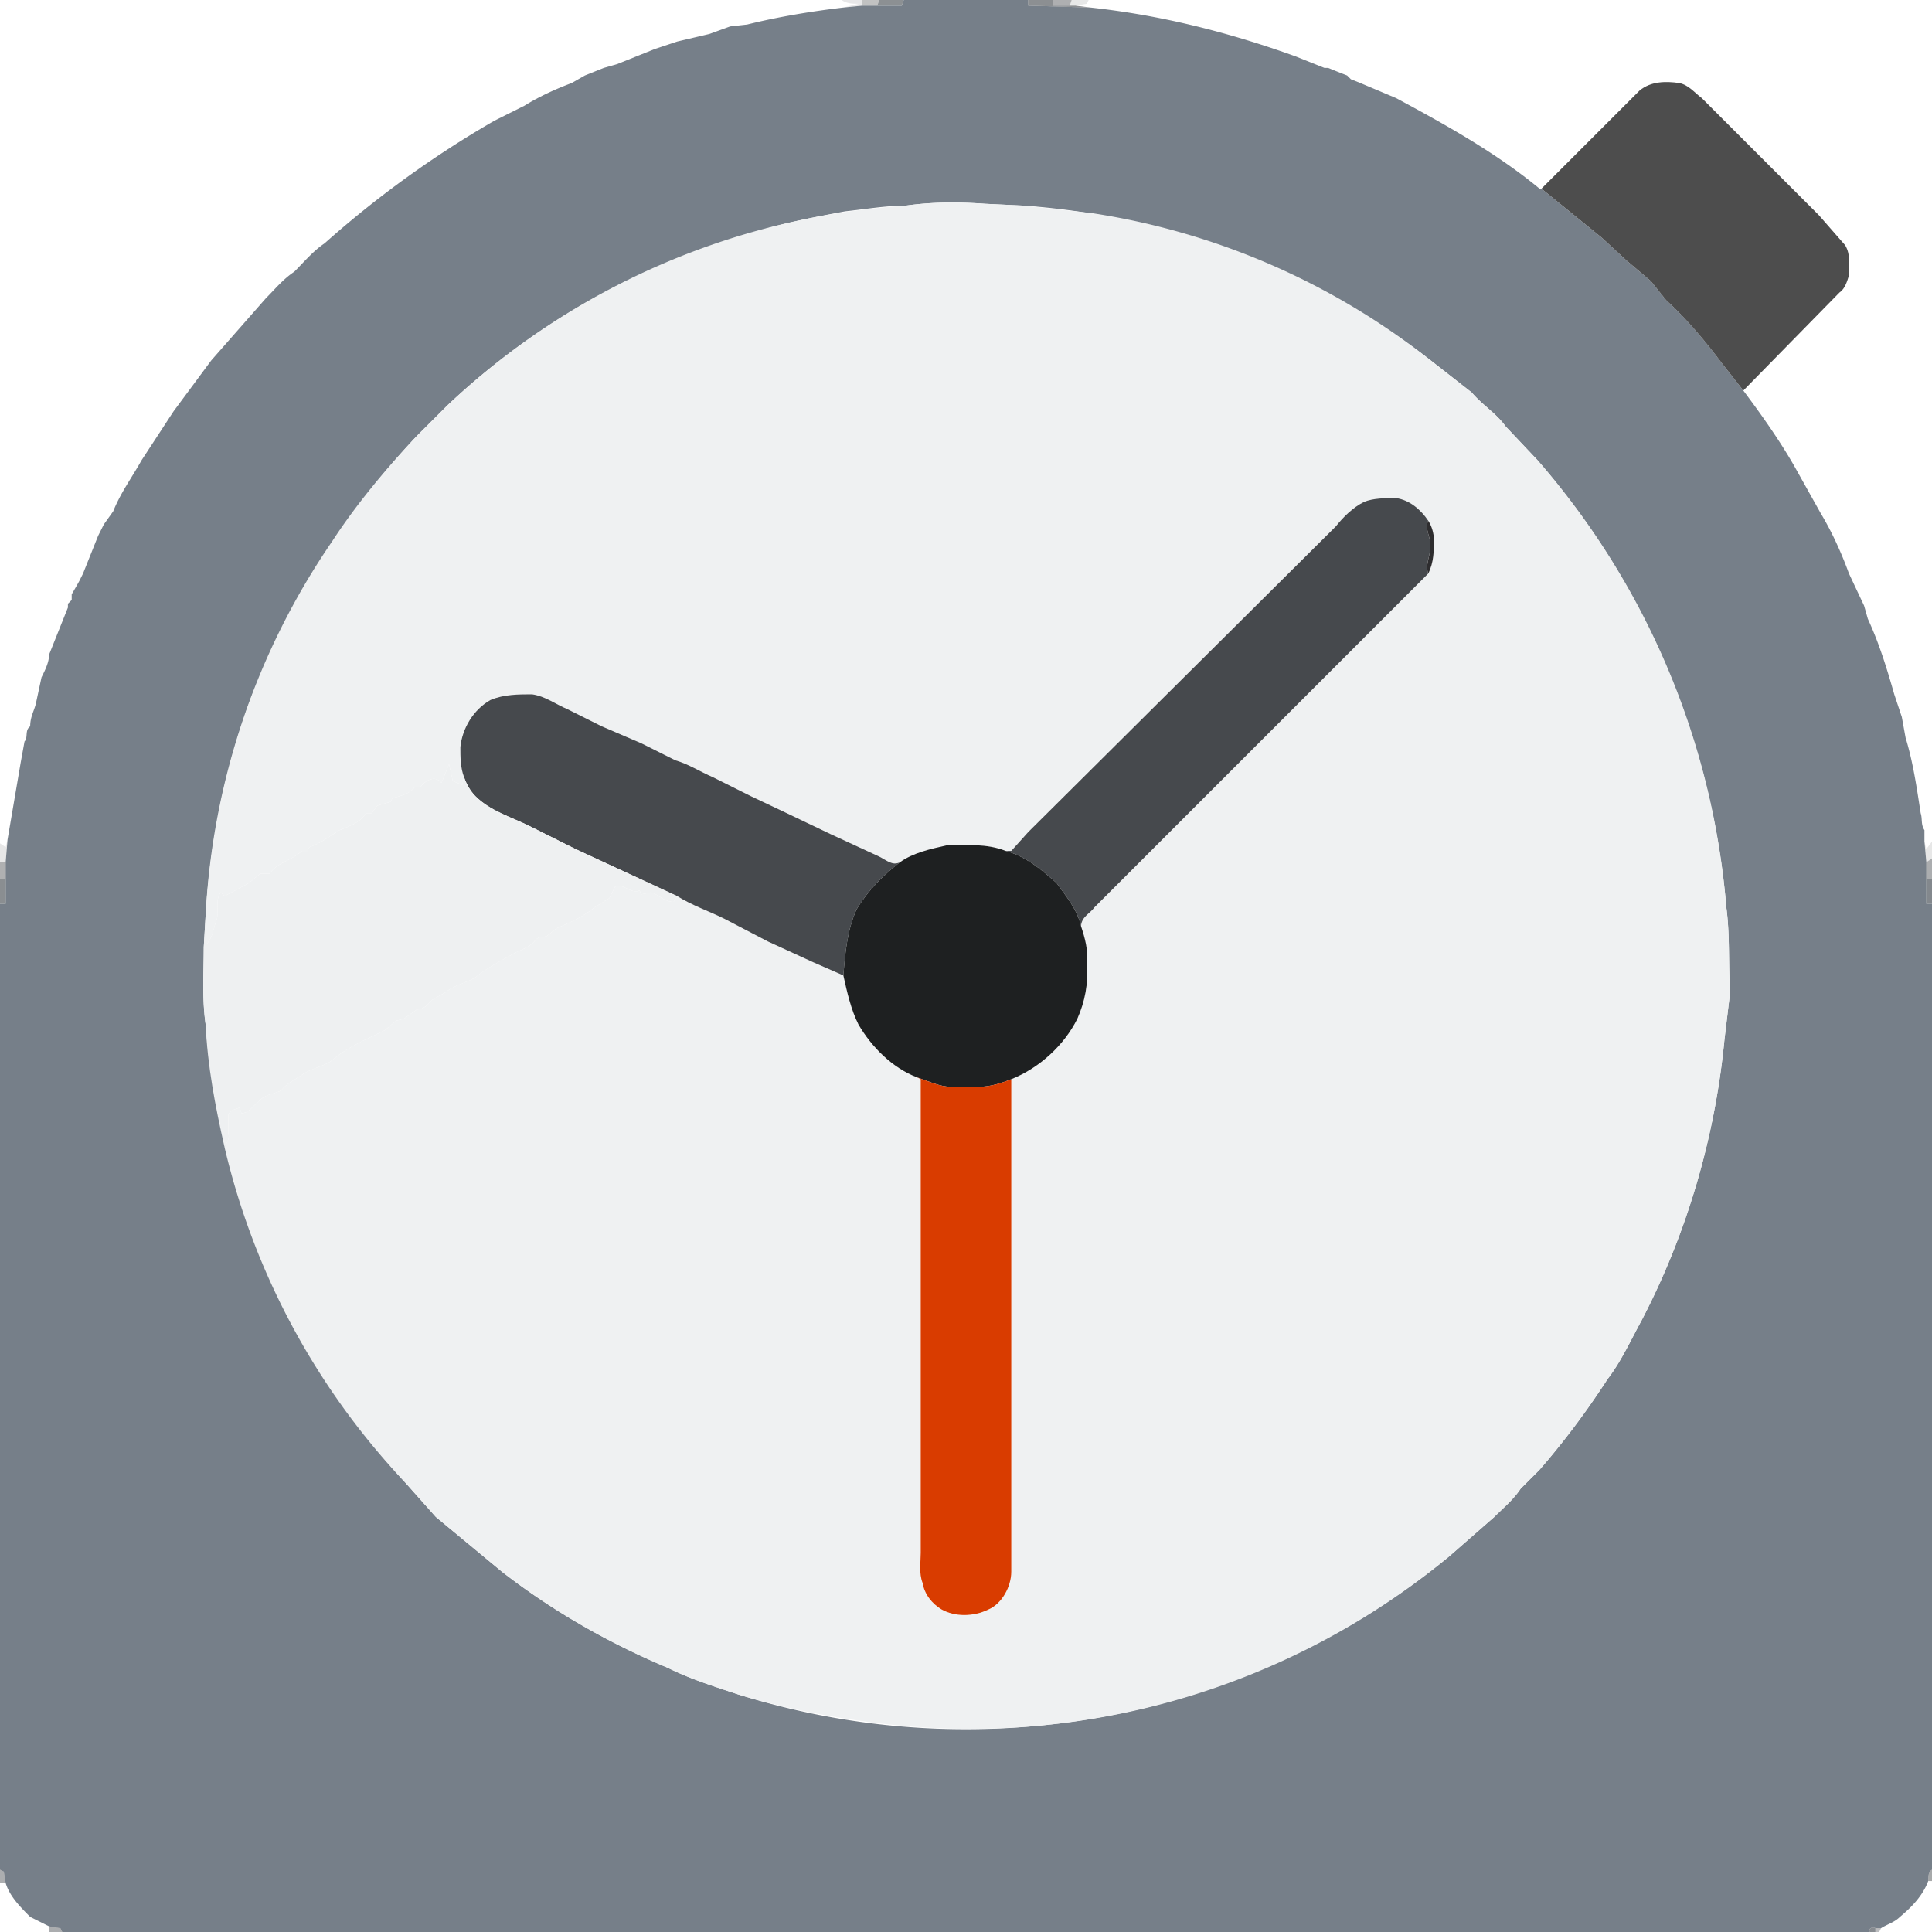 <svg xmlns="http://www.w3.org/2000/svg" viewBox="0 0 1024 1024"><path fill="#121314" d="M446 0h11v3l-10 1 8-2c-3 0-6 0-9-2z" opacity=".1"/><path fill="#303235" d="M457 0h9l-1 3h-8V0z" opacity=".3"/><path fill="#5c6166" d="M466 0h13l-1 3h-13l1-3z" opacity=".7"/><path fill="#767f89" d="M479 0h66v3l33 1c37 4 73 13 109 26l10 4 5 2h2a379 379 0 0010 4l2 2 5 2 19 8c26 14 53 29 76 48h1l32 26 13 12 13 11 8 10c11 10 21 22 30 34l11 14c9 12 19 26 27 40l14 25c6 10 11 21 15 32l8 17 2 7c6 13 10 26 14 40l4 12 2 11c4 13 6 27 8 40 1 3 0 6 2 9v6l1 11v22h3v512c-2 1-2 4-2 6-3 8-9 14-15 19-3 3-7 4-10 6h-3c-1-1-4 0-3 2H33l-1-2-6-1-10-5c-5-5-11-11-13-18l-1-6-2-1V479h3v-13-9l1-12 7-41 2-11c2-2 0-6 3-8 0-5 2-8 3-12l3-14c2-4 4-8 4-12l8-20 2-5v-2l2-2v-3a342 342 0 004-7l2-4 8-20 3-6 5-7c4-10 10-18 15-27l17-26 20-27 29-33c5-5 9-10 15-14 5-5 10-11 16-15a545 545 0 0190-65l16-8c8-5 17-9 25-12l7-4 10-4 7-2 20-8 12-4 17-4 11-4 9-1c16-4 34-7 51-9l10-1h21l1-3m1 109c-11 0-22 2-32 3-16 3-32 6-48 11a390 390 0 00-163 92l-16 16a436 436 0 00-88 139 402 402 0 00-24 115l-1 17c0 14-1 27 1 41a406 406 0 00106 243l16 18 35 29c27 21 57 38 88 51 12 6 25 10 37 14a404 404 0 00377-73l24-21c5-5 10-9 14-15l10-10c13-15 25-31 36-48 7-9 12-20 18-31 24-46 39-97 44-149l3-25c-1-15 0-30-2-45a415 415 0 00-100-237l-17-18c-5-7-12-11-18-18l-23-18a401 401 0 00-214-81l-21-1c-14-1-28-1-42 1z"/><path fill="#5c6065" d="M545 0h13v3h12l8 1-33-1V0z" opacity=".7"/><path fill="#36393c" d="M558 0h10l-1 3h-9V0z" opacity=".4"/><path fill="#131415" d="M568 0h9l-1 2-6 1h-3l1-3z" opacity=".1"/><path fill="#4d4d4d" d="M869 48c6-5 14-5 21-4 5 1 8 5 12 8l62 62 14 16c3 5 2 11 2 16-1 3-2 7-5 9l-51 52-11-14c-9-12-19-24-30-34l-8-10-13-11-13-12-32-26 52-52z"/><path fill="#eff1f2" d="M480 109c14-2 28-2 42-1l21 1 36 4a382 382 0 01178 77l23 18c6 7 13 11 18 18l17 18a411 411 0 01100 237c2 15 1 30 2 45l-3 25c-5 52-20 103-44 149-6 11-11 22-18 31-11 17-23 33-36 48l-10 10c-4 6-9 10-14 15l-24 21a398 398 0 01-305 88c-24-3-49-8-72-15-12-4-25-8-37-14-31-13-61-30-88-51l-35-29-16-18a387 387 0 01-96-178c1-2 3-5 2-7v-10c1-3 4-3 6-4l1 3c4 0 6-4 9-6 3-4 8-4 12-6 3-4 8-6 12-9 5-3 11-4 15-7 8-7 18-11 28-16l6-5 4-1 7-5c4 0 6-3 8-5l7-4c5-4 11-5 16-8 6-5 14-9 21-13 4-2 8-3 11-7 2-2 4-1 6-2l5-4c7-3 14-6 20-11l8-5 3-6c5-2 8 4 13 2l1 2 5-1c4 1 7 5 12 5l2-3c8 5 17 8 25 12l23 12 24 11 16 7c2 9 4 18 8 26a66 66 0 0033 29v251c0 5-1 11 1 16 1 6 5 11 10 14 7 4 17 4 25 0 7-3 12-12 12-20V572c15-6 28-18 35-32 4-9 6-19 5-29 1-7-1-14-3-20 0-5 5-7 7-10l163-163 14-14c3-6 3-12 3-18 0-3-1-7-3-10-4-6-10-11-17-12-6 0-12 0-17 2-6 3-11 8-15 13L545 441l-9 10h-3c-10-4-21-3-31-3-9 2-18 4-25 9-4 2-7-1-11-3l-26-12-23-11-19-9-20-10c-7-3-13-7-20-9l-18-9-21-9-18-9c-7-3-12-7-19-8-7 0-15 0-22 3-9 5-15 15-16 25 0 5 0 11 2 16l-1 4-5-2-2-9-4 10c-3-4-8-2-11 2h-3c-3 4-8 5-12 6l-1 2-7 2-3 4h-3c-3 5-9 7-14 9-5 3-10 7-16 9l-1 2h-3c-5 5-13 6-17 12h-5l-6 5-13 7-2-2c-3 4-1 9-2 14-2 5-2 10-6 14v-16a385 385 0 0167-198c13-20 29-39 45-56l16-16a390 390 0 01243-106z"/><g fill="#46494d"><path d="M723 266c5-2 11-2 17-2 7 1 13 6 17 12-2 4 1 8 1 12 1 5-3 11-1 16l-14 14-163 163c-2 3-7 5-7 10-2-9-8-16-13-23-8-7-16-14-27-17h3l9-10 163-162c4-5 9-10 15-13zM260 371c7-3 15-3 22-3 7 1 12 5 19 8l18 9 21 9 18 9c7 2 13 6 20 9l20 10 19 9 23 11 26 12c4 2 7 5 11 3-9 7-17 15-23 25-5 11-6 23-7 35l-16-7-24-11-23-12c-8-4-17-7-25-12l-54-25-24-12c-10-5-21-8-29-16-3-3-5-7-6-10-2-5-2-11-2-16 1-10 7-20 16-25z"/></g><path fill="#2e2d2f" d="M758 288c0-4-3-8-1-12 2 3 3 7 3 10 0 6 0 12-3 18-2-5 2-11 1-16z"/><path fill="#eef0f1" d="M234 415l4-10 2 9 5 2 1-4c1 3 3 7 6 10 8 8 19 11 29 16l24 12 54 25-2 3c-5 0-8-4-12-5l-5 1-1-2c-5 2-8-4-13-2l-3 6-8 5c-6 5-13 8-20 11l-5 4c-2 1-4 0-6 2-3 4-7 5-11 7-7 4-15 8-21 13-5 3-11 4-16 8l-7 4c-2 2-4 5-8 5l-7 5-4 1-6 5c-10 5-20 9-28 16-4 3-10 4-15 7-4 3-9 5-12 9-4 2-9 2-12 6-3 2-5 6-9 6l-1-3c-2 1-5 1-6 4v10c1 2-1 5-2 7-5-22-9-43-10-65-2-14-1-27-1-41l1-17v16c4-4 4-9 6-14 1-5-1-10 2-14l2 2 13-7 6-5h5c4-6 12-7 17-12h3l1-2c6-2 11-6 16-9 5-2 11-4 14-9h3l3-4 7-2 1-2c4-1 9-2 12-6h3c3-4 8-6 11-2z"/><path fill="#101112" d="M3 449l1-4-1 12H0v-10l3 2z" opacity=".1"/><path fill="#0f1012" d="M1020 446l1 4 3-4v9l-3 2-1-11z" opacity=".1"/><path fill="#1e2021" d="M477 457c7-5 16-7 25-9 10 0 21-1 31 3 11 3 19 10 27 17 5 7 11 14 13 23 2 6 4 13 3 20 1 10-1 20-5 29-7 14-20 26-35 32-5 2-11 4-17 4h-15c-6 0-12-3-18-5-13-5-24-16-31-28-4-8-6-17-8-26 1-12 2-24 7-35 6-10 14-18 23-25z"/><path fill="#2e3237" d="M1021 457l3-2v11h-3v-9z" opacity=".4"/><path fill="#373a3e" d="M0 457h3v9H0v-9z" opacity=".4"/><path fill="#595e63" d="M0 466h3v13H0v-13z" opacity=".7"/><path fill="#4f565d" d="M1021 466h3v13h-3v-13z" opacity=".7"/><path fill="#d93c00" d="M486 571c6 2 12 5 18 5h15c6 0 12-2 17-4v261c0 8-5 17-12 20-8 4-18 4-25 0-5-3-9-8-10-14-2-5-1-11-1-16V572l-2-1z"/><path fill="#31353a" d="M0 991l2 1 1 6H0v-7z" opacity=".4"/><path fill="#24282c" d="M1022 997c0-2 0-5 2-6v6h-2z" opacity=".4"/><path fill="#2f3338" d="M26 1021l6 1 1 2h-7v-3z" opacity=".4"/><path fill="#383f46" d="M991 1024c-1-2 2-3 3-2v2h-3z" opacity=".6"/><path fill="#202428" d="M994 1022h3l-1 2h-2v-2z" opacity=".3"/></svg>